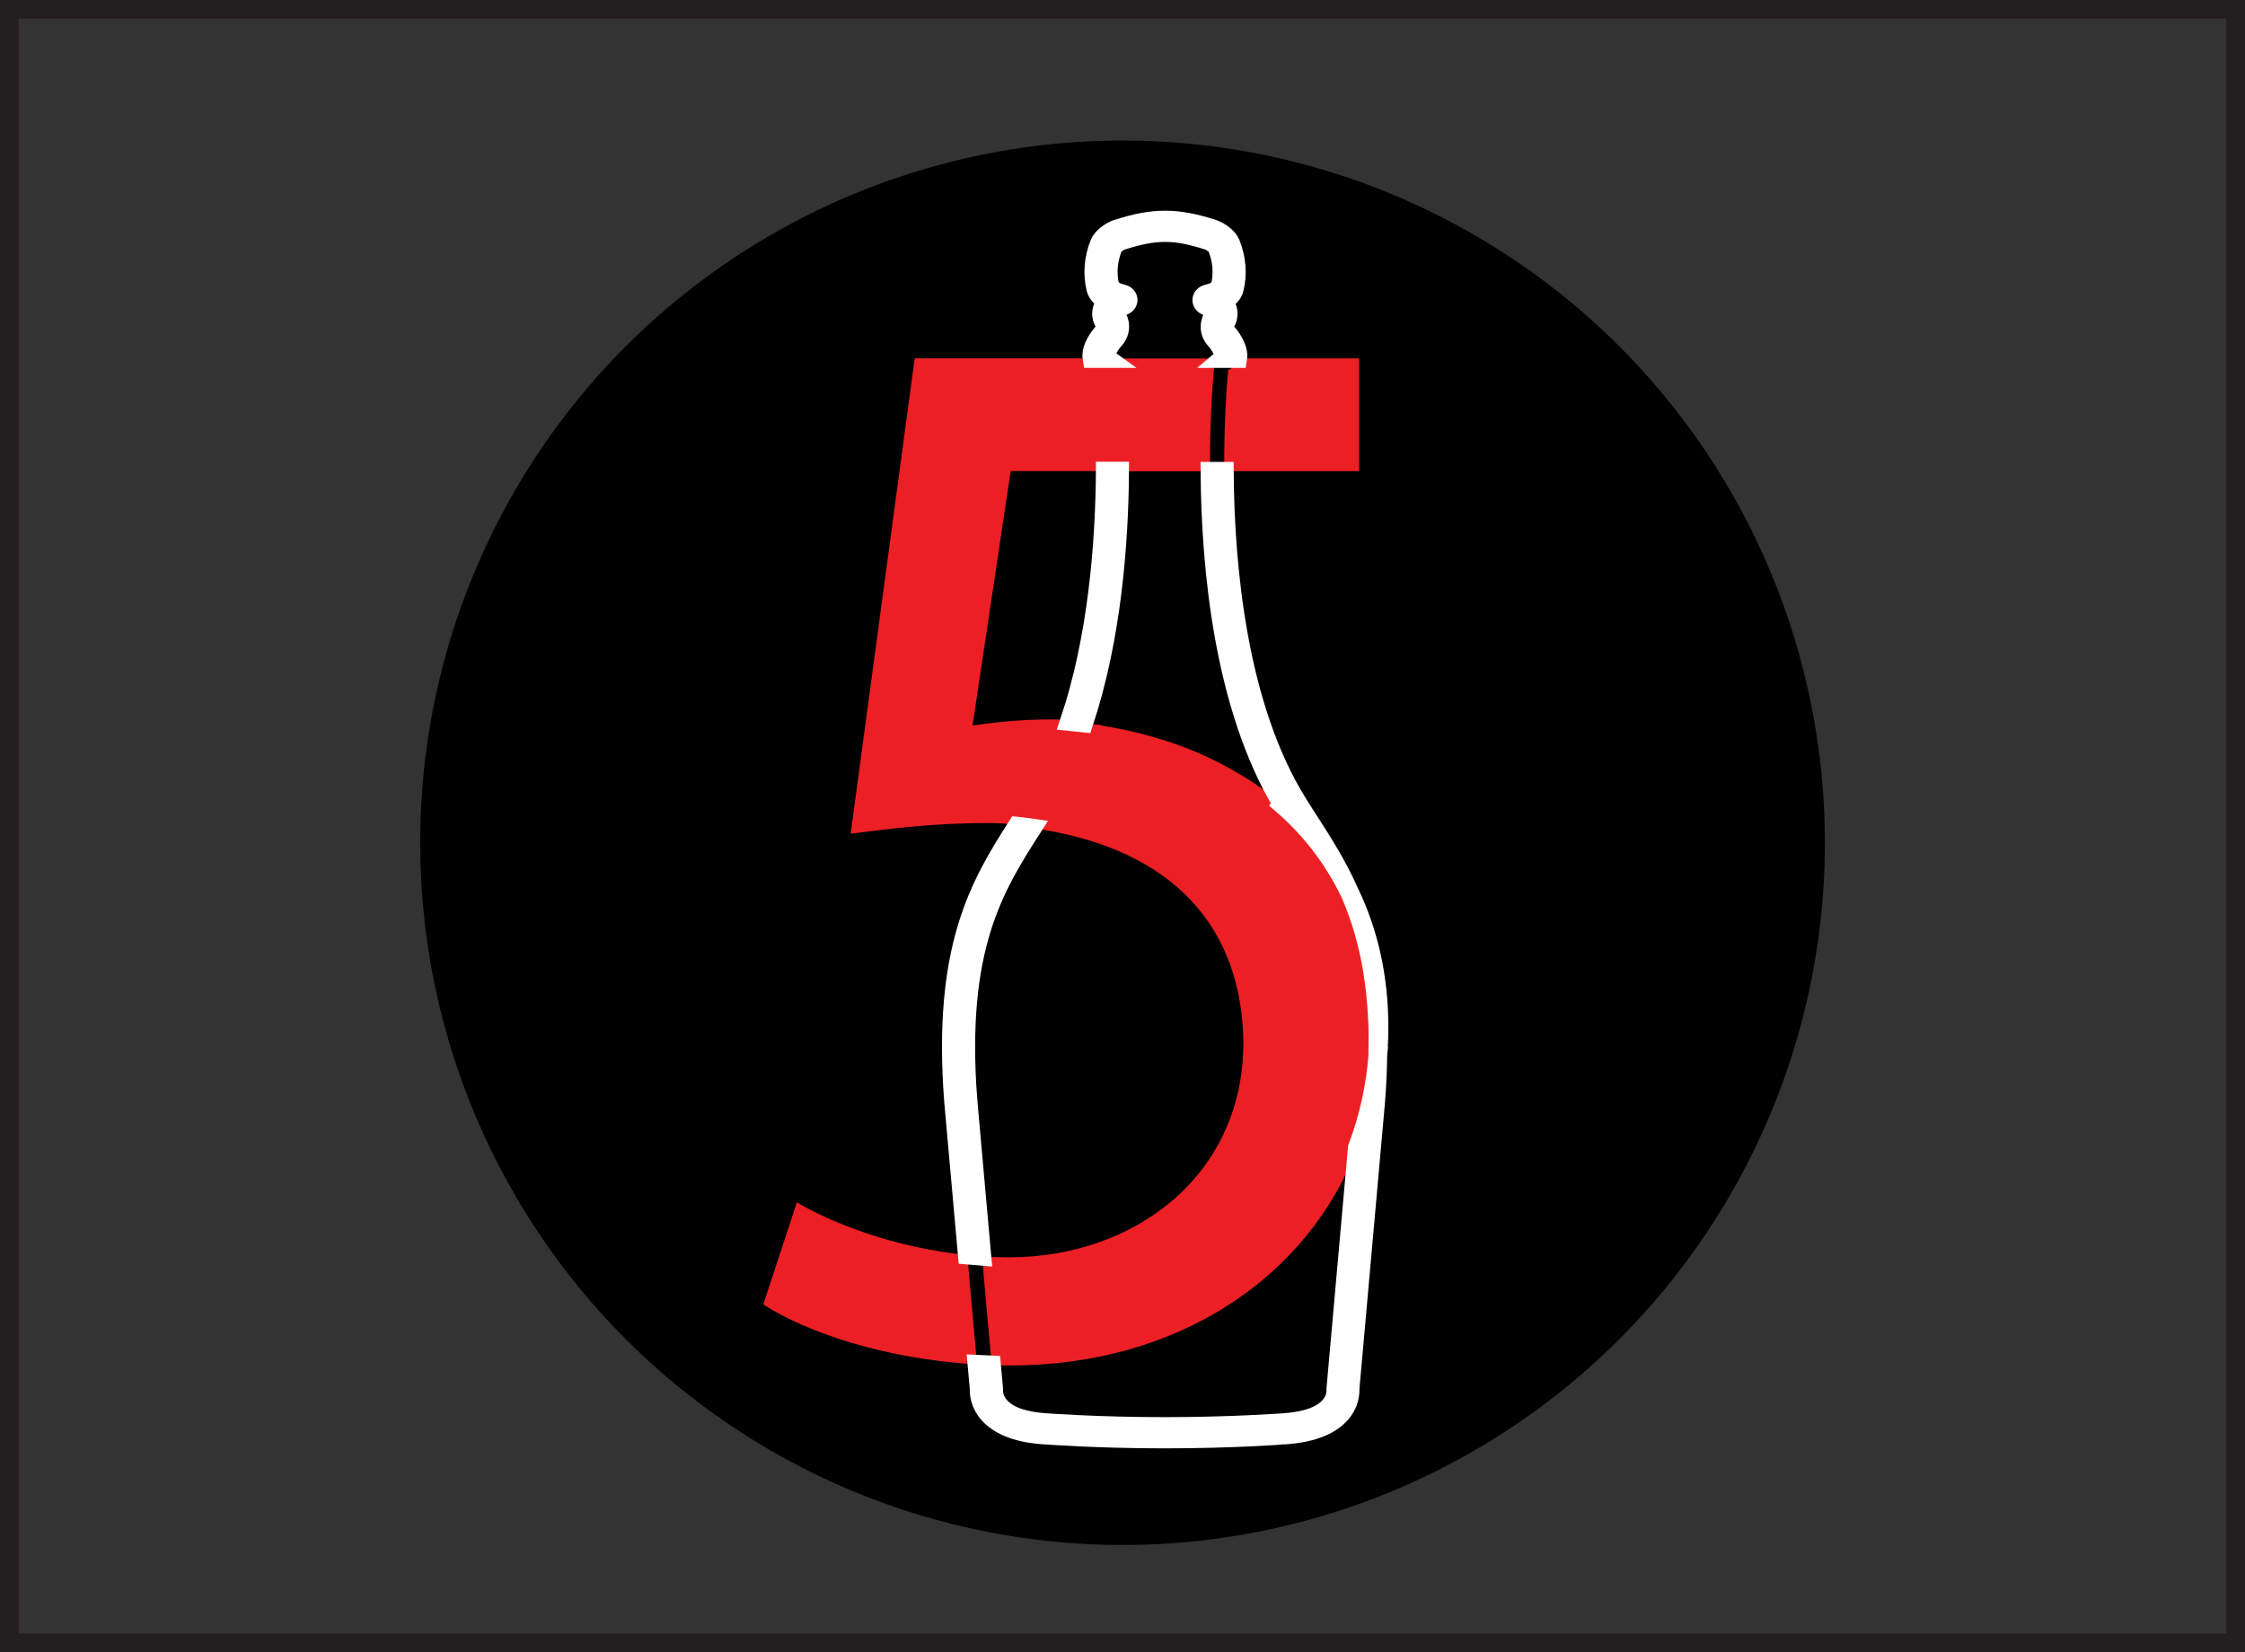 <?xml version="1.0" encoding="UTF-8"?>
<svg id="Layer_2" xmlns="http://www.w3.org/2000/svg" viewBox="0 0 240.21 176.82">
  <rect x="0" y="0" width="240.21" height="176.82" fill="#333333" stroke="none"/>
  <defs>
    <style>
      .cls-1 {
        fill: none;
        stroke: #231f20;
        stroke-miterlimit: 10;
        stroke-width: 2px;
      }

      .cls-2 {
        fill: #fff;
      }

      .cls-3 {
        fill: #ec2024;
      }

      .stroke-path {
        fill: none;
        stroke: #fff;
        stroke-width: 2px;
      }
    </style>
  </defs>
  <g id="Layer_1-2" data-name="Layer_1">
    <g id="Five_vines">
      <circle id="mainCircle" cx="120.11" cy="90.19" r="75.15"/>
      <g id="bottle-elements">
        <!-- Original red paths -->
        <path id="fiveShape" class="cls-3" d="M113.53,85.95c1.66-2.66,3.32-5.23,4.37-8.34-1.61-.14-3.58-.62-5.2-.62-3.91,0-6.2.33-8.64.65l4.08-27.23h13.26c.04-5.47-.3-9.55-.42-10.81-.57-.27-.82-.65-.93-.96-.04-.1-.06-.19-.07-.29h-22.11l-6.85,50.87c3.91-.49,8.64-1.14,14.67-1.14,2.23,0,4.28.33,6.24.54.11-.18.27-.57.38-.75.41-.64.82-1.27,1.22-1.92Z"/>
        <path class="cls-3" d="M85.26,128.68l-3.59,10.92c4.53,2.92,12.86,5.84,22.87,6.42l-1.04-11.7c-7.79-.78-14.52-3.44-18.24-5.65Z"/>
        <path class="cls-3" d="M129.92,39.08c.03-.28.25-.5.55-.58.16-.04.26-.09.32-.14h-12.31c.06.05.15.09.32.14.3.08.52.31.55.58.01.12.5,4.73.46,11.35h9.66c-.05-6.62.45-11.23.46-11.35Z"/>
        <path class="cls-3" d="M131.41,39.61c-.12,1.26-.45,5.35-.42,10.81h14.43v-12.06h-13c-.02.1-.04.2-.07.29-.11.31-.37.69-.94.96Z"/>
        <path class="cls-3" d="M137.24,86.15c-1.53-1.33-3.16-2.48-4.85-3.44-4.8-2.88-10.5-4.61-16.42-5.32-1.09,3.28-2.47,6.42-4.22,9.22-.4.65-.82,1.29-1.23,1.93-.02.03-.03.05-.05.08,15.57,2.19,22.43,11.1,22.57,22.95,0,14.18-11.58,22.99-25.11,22.99-.97,0-1.92-.03-2.86-.1l1.04,11.64c.66.02,1.32.03,1.99.03,17.9,0,31.84-9.39,37.14-23.32l1.6-4.32c2.52-17.92-3.77-26.1-7.23-30.18"/>

        <!-- Stroke animation paths (hidden in final state) -->
        <g id="stroke-paths-container">
          <path class="stroke-path" d="M147.46,112.53c-.25,3.63-1.01,7.08-2.23,10.28l-2.3,25.82s0,.09,0,.13c0,0,.09.95-.76,1.83-.92.96-2.56,1.52-4.91,1.66-.05,0-5.45.41-12.64.41s-12.58-.41-12.65-.41c-2.31-.14-3.95-.69-4.87-1.64-.87-.89-.78-1.82-.78-1.86,0-.04,0-.08,0-.13l-.23-2.54c-.52-.02-1.04-.04-1.56-.07l.24,2.66c-.02.32-.01,1.59,1.11,2.77,1.2,1.25,3.21,1.98,5.96,2.14.06,0,5.51.42,12.77.42s12.72-.41,12.76-.42c2.76-.17,4.77-.89,5.97-2.14,1.13-1.18,1.13-2.45,1.11-2.77l2.75-30.83c.15-1.9.22-3.67.23-5.33Z"/>
          <path class="stroke-path" d="M118.38,38.23c-.15-.4.37-1.31.79-1.78.98-1.03.64-2.16.26-2.71-.07-.25-.08-.64.84-1.03.28-.12.46-.38.44-.65-.02-.28-.23-.51-.53-.6-.19-.05-.39-.11-.57-.17-.42-.14-.8-.51-.84-.65-.34-1.35-.22-2.79.33-4.17.07-.18.54-.58.95-.72,1.88-.6,3.26-.86,4.61-.86s2.73.26,4.59.86c.43.15.9.55.97.73.55,1.37.67,2.81.33,4.17-.04.14-.42.5-.82.64-.21.06-.41.12-.61.18-.3.09-.51.32-.53.6-.02.28.15.53.43.66.91.38.89.78.83,1.02-.37.55-.72,1.68.24,2.69.43.49.96,1.39.81,1.8,0,.02-.03.07-.1.13h1.64c.19-1.17-.89-2.49-1.14-2.77-.53-.55-.18-1.08-.11-1.17.05-.06.09-.13.11-.2.16-.48.25-1.25-.42-1.94.55-.33,1.06-.83,1.18-1.34.4-1.6.27-3.29-.38-4.91-.26-.65-1.15-1.3-1.88-1.55-2.06-.66-3.6-.94-5.14-.94s-3.08.28-5.16.95c-.71.24-1.6.89-1.86,1.54-.65,1.61-.78,3.31-.38,4.9.12.5.61.99,1.15,1.33-.68.7-.6,1.48-.43,1.96.02.07.06.14.11.2.02.02.46.58-.13,1.19-.24.27-1.32,1.58-1.12,2.75h1.64c-.07-.05-.09-.1-.1-.12Z"/>
          <path class="stroke-path" d="M147.46,112.53c.06-.86.09-1.72.09-2.6,0-5.49-1.16-10.27-3.1-14.32,1.8,4.13,3.07,9.31,3.01,16.91Z"/>
          <path class="stroke-path" d="M137.24,86.15c2.89,2.51,5.4,5.67,7.21,9.47-1.28-2.94-2.83-5.36-4.36-7.74-.41-.64-.82-1.27-1.22-1.92-6.45-10.34-7.8-25.33-7.87-35.53h-1.54c.07,10.21,1.42,25.17,7.78,35.72Z"/>
          <path class="stroke-path" d="M103.57,117.77c-1.27-16.37,2.87-22.89,6.89-29.16-.54-.08-1.08-.14-1.64-.2-4.04,6.31-8.06,13.08-6.79,29.46l1.47,16.46c.52.05,1.04.09,1.56.13l-1.49-16.69Z"/>
          <path class="stroke-path" d="M118.26,50.42c-.05,7.58-.81,17.8-3.84,26.79.52.05,1.03.1,1.55.16,3.02-9.1,3.78-19.35,3.83-26.96h-1.54Z"/>
        </g>

        <!-- Original white fill paths -->
        <g id="fill-paths-container">
          <path class="cls-2" d="M147.46,112.53c-.25,3.63-1.01,7.08-2.23,10.28l-2.3,25.82s0,.09,0,.13c0,0,.09.95-.76,1.83-.92.96-2.56,1.52-4.91,1.66-.05,0-5.45.41-12.64.41s-12.58-.41-12.65-.41c-2.31-.14-3.95-.69-4.87-1.64-.87-.89-.78-1.82-.78-1.86,0-.04,0-.08,0-.13l-.23-2.54c-.52-.02-1.04-.04-1.56-.07l.24,2.66c-.02.32-.01,1.59,1.11,2.77,1.2,1.25,3.21,1.98,5.96,2.14.06,0,5.51.42,12.77.42s12.72-.41,12.76-.42c2.76-.17,4.77-.89,5.97-2.14,1.13-1.18,1.13-2.45,1.11-2.77l2.75-30.83c.15-1.9.22-3.67.23-5.33Z"/>
          <path class="cls-2" d="M118.38,38.23c-.15-.4.37-1.31.79-1.78.98-1.03.64-2.16.26-2.71-.07-.25-.08-.64.84-1.03.28-.12.46-.38.44-.65-.02-.28-.23-.51-.53-.6-.19-.05-.39-.11-.57-.17-.42-.14-.8-.51-.84-.65-.34-1.35-.22-2.79.33-4.17.07-.18.54-.58.95-.72,1.88-.6,3.26-.86,4.61-.86s2.73.26,4.59.86c.43.15.9.55.97.73.55,1.37.67,2.81.33,4.17-.04.14-.42.5-.82.64-.21.06-.41.12-.61.18-.3.09-.51.32-.53.6-.02.28.15.53.43.66.91.38.89.78.83,1.02-.37.55-.72,1.68.24,2.69.43.49.96,1.39.81,1.8,0,.02-.03.07-.1.13h1.64c.19-1.17-.89-2.49-1.14-2.77-.53-.55-.18-1.08-.11-1.17.05-.06.09-.13.11-.2.16-.48.25-1.25-.42-1.94.55-.33,1.06-.83,1.18-1.34.4-1.6.27-3.29-.38-4.91-.26-.65-1.15-1.3-1.88-1.55-2.06-.66-3.6-.94-5.14-.94s-3.08.28-5.16.95c-.71.24-1.6.89-1.86,1.54-.65,1.61-.78,3.31-.38,4.9.12.5.61.99,1.15,1.33-.68.7-.6,1.48-.43,1.96.02.07.06.14.11.2.02.02.46.58-.13,1.19-.24.27-1.32,1.58-1.12,2.75h1.64c-.07-.05-.09-.1-.1-.12Z"/>
          <path class="cls-2" d="M147.46,112.53c.06-.86.09-1.72.09-2.6,0-5.49-1.16-10.27-3.1-14.32,1.8,4.13,3.07,9.31,3.01,16.91Z"/>
          <path class="cls-2" d="M137.24,86.15c2.89,2.51,5.4,5.67,7.21,9.47-1.28-2.94-2.83-5.36-4.36-7.74-.41-.64-.82-1.27-1.22-1.92-6.45-10.34-7.8-25.33-7.87-35.53h-1.54c.07,10.21,1.42,25.17,7.78,35.72Z"/>
          <path class="cls-2" d="M103.57,117.77c-1.27-16.37,2.87-22.89,6.89-29.16-.54-.08-1.08-.14-1.64-.2-4.04,6.31-8.06,13.08-6.79,29.46l1.47,16.46c.52.05,1.04.09,1.56.13l-1.49-16.69Z"/>
          <path class="cls-2" d="M118.26,50.42c-.05,7.58-.81,17.8-3.84,26.79.52.05,1.03.1,1.55.16,3.02-9.1,3.78-19.35,3.83-26.96h-1.54Z"/>
        </g>
      </g>
      <rect class="cls-1" x="1" y="1" width="238.21" height="174.82"/>
    </g>
  </g>
</svg>
